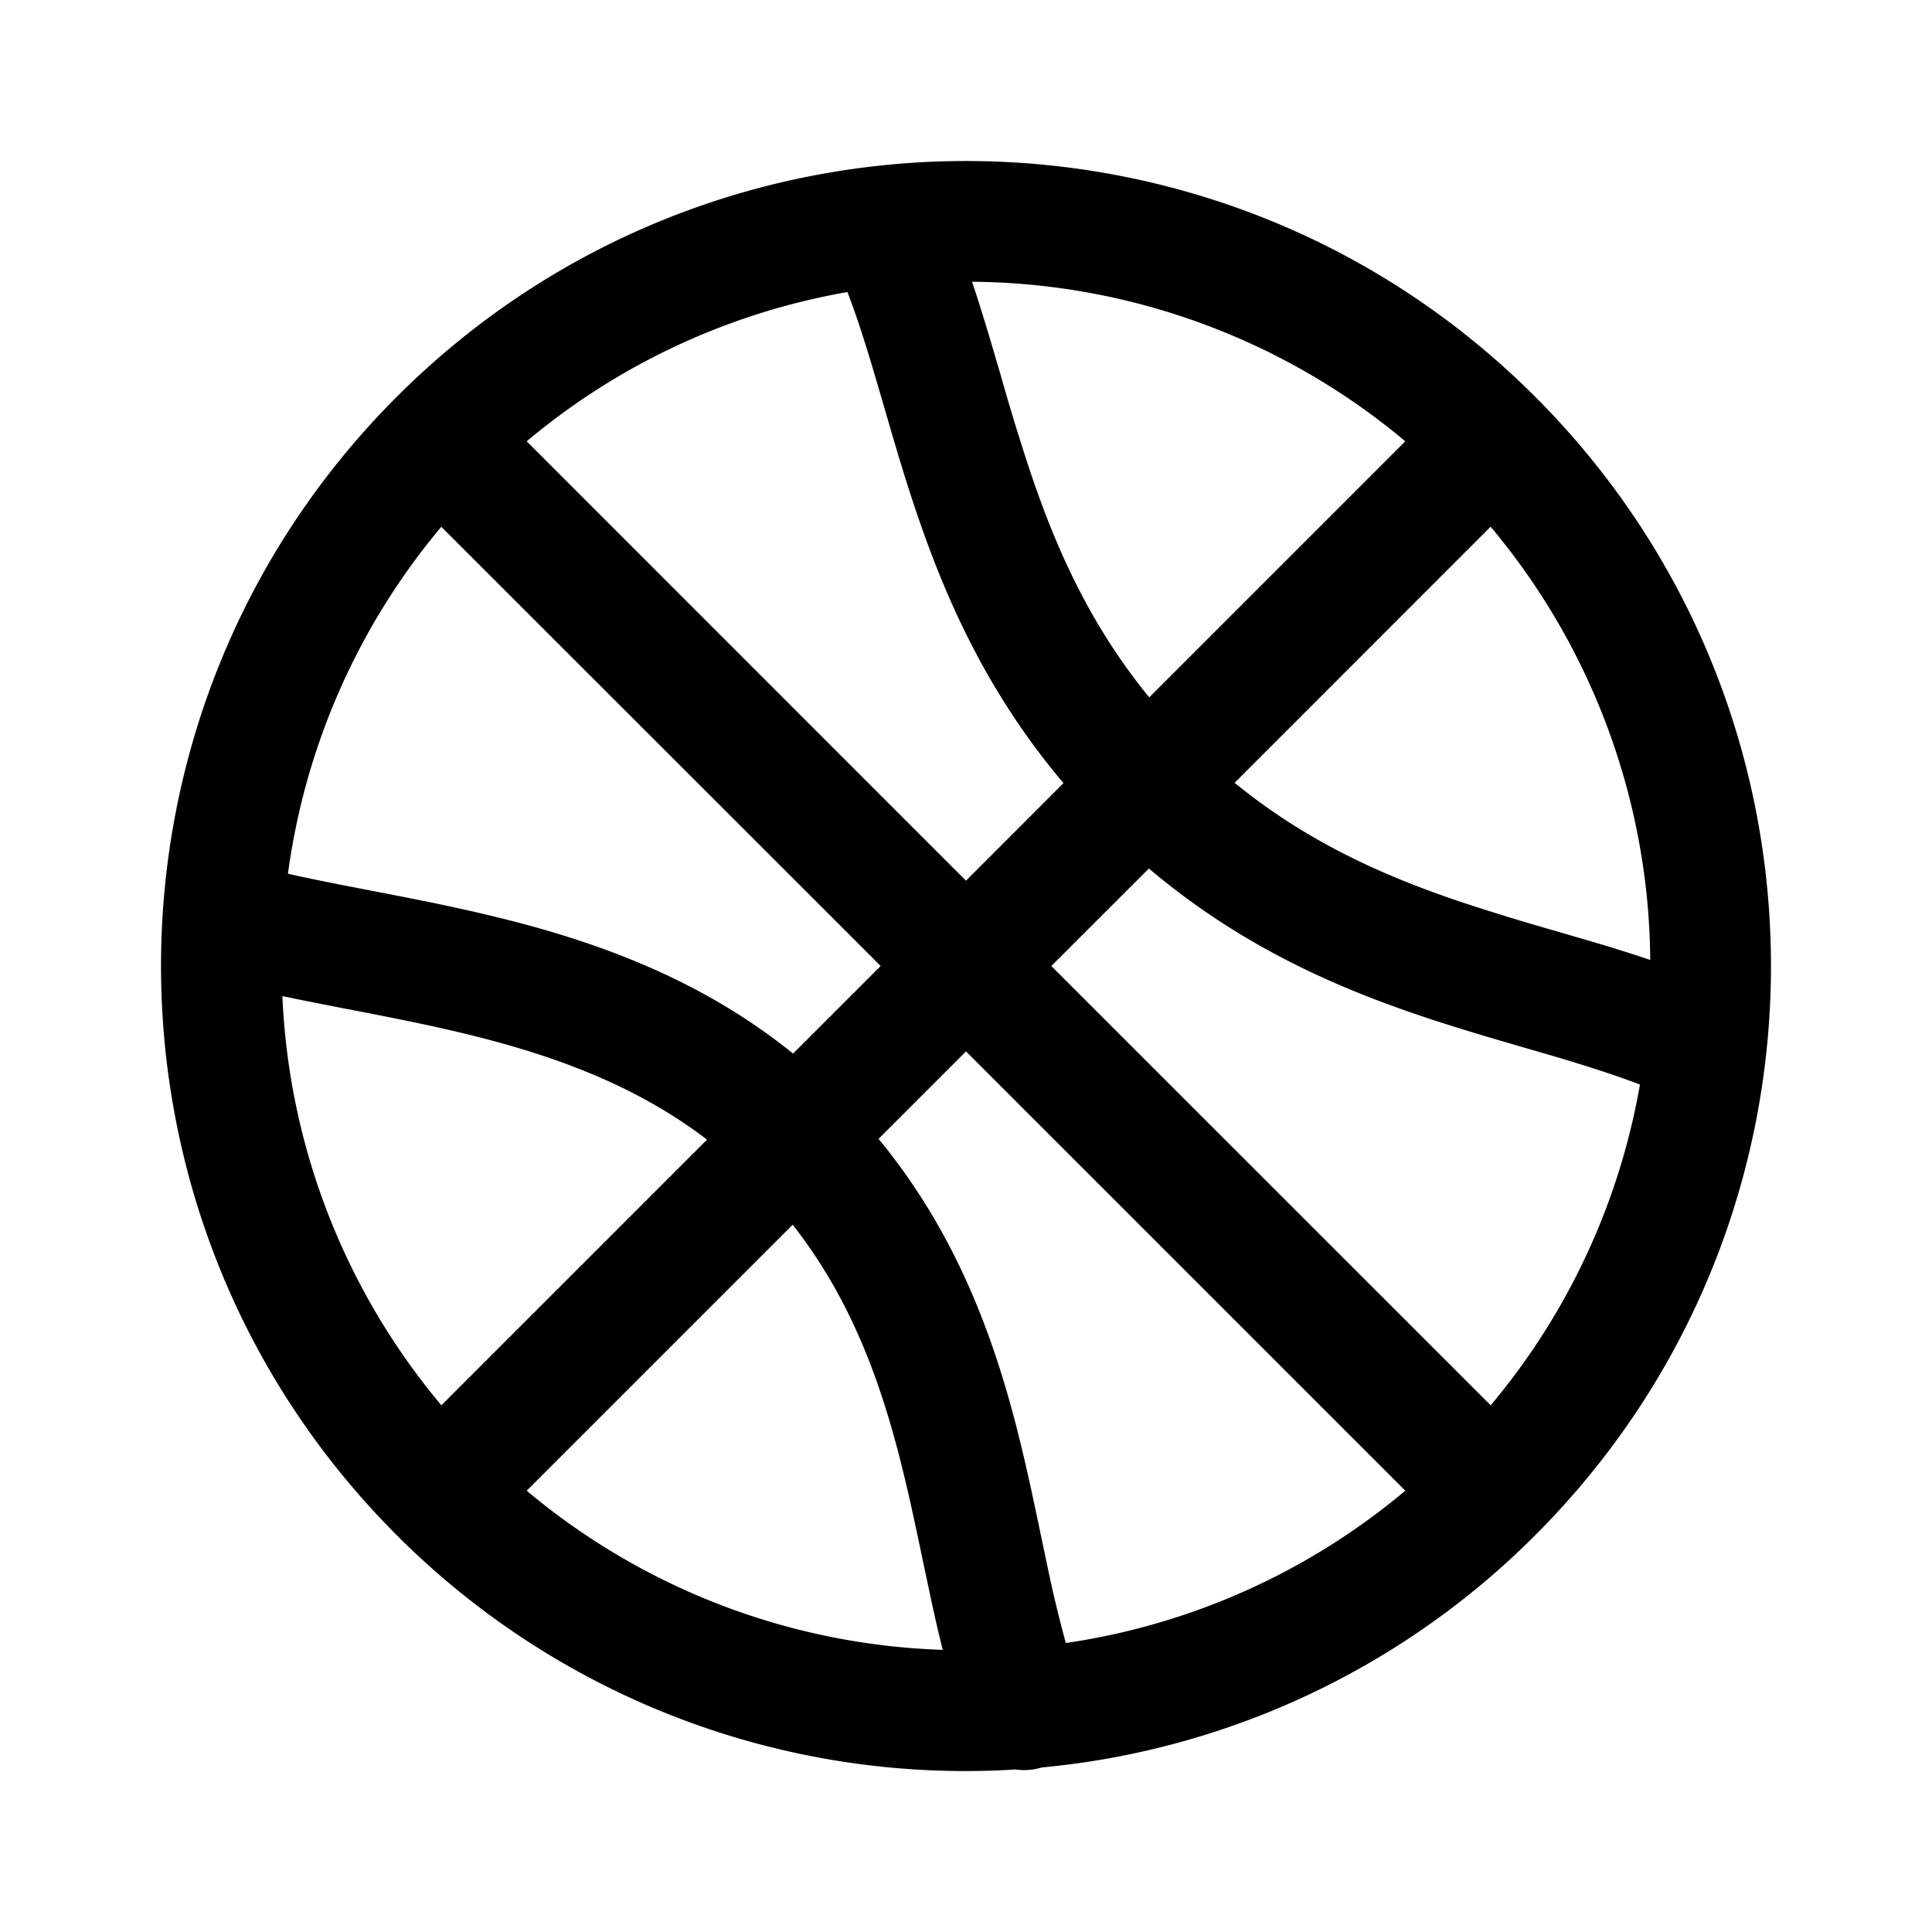 <svg xmlns="http://www.w3.org/2000/svg" width="24" height="24" viewBox="0 0 24 24"><path d="M12.941 21.956a9.96 9.96 0 0 0 6.13-2.885c3.905-3.905 3.905-10.237 0-14.142-3.905-3.905-10.237-3.905-14.142 0-3.905 3.905-3.905 10.237 0 14.142a9.976 9.976 0 0 0 7.687 2.91.745.745 0 0 0 .325-.025ZM3.577 10.854a8.457 8.457 0 0 1 1.905-4.31L10.94 12l-1.088 1.088c-1.052-.85-2.224-1.308-3.341-1.608-.65-.174-1.296-.3-1.887-.413l-.016-.004c-.367-.07-.71-.137-1.03-.209Zm-.069 1.52c.266.056.535.108.8.16l.014.002c.603.117 1.202.233 1.799.393.953.256 1.861.616 2.662 1.228l-3.3 3.3a8.468 8.468 0 0 1-1.975-5.083Zm6.339 2.84c.675.862 1.04 1.806 1.297 2.773.125.47.221.928.318 1.392l.084.395c.05.24.105.481.165.721a8.469 8.469 0 0 1-5.168-1.977l3.304-3.304Zm3.393 5.196a15.59 15.59 0 0 1-.228-.95l-.077-.367c-.098-.469-.205-.98-.341-1.492-.301-1.128-.762-2.337-1.68-3.454L12 13.061l5.457 5.457a8.455 8.455 0 0 1-4.217 1.892ZM13.06 12l1.212-1.211c1.114.942 2.28 1.46 3.365 1.826.447.152.897.282 1.311.403.159.046.313.09.46.134.35.106.671.208.964.321a8.453 8.453 0 0 1-1.854 3.984L13.06 12Zm6.777-.285-.502-.147a28.798 28.798 0 0 1-1.217-.374c-.944-.32-1.888-.74-2.781-1.47l3.18-3.181a8.472 8.472 0 0 1 1.983 5.382c-.22-.075-.443-.144-.663-.21Zm-2.38-6.233-3.181 3.181c-.73-.893-1.151-1.837-1.47-2.781a27.45 27.45 0 0 1-.374-1.218v-.001c-.05-.166-.097-.332-.148-.5-.066-.22-.134-.443-.209-.663a8.472 8.472 0 0 1 5.382 1.982Zm-6.073.88c.367 1.085.884 2.252 1.827 3.366L12 10.94 6.543 5.482a8.453 8.453 0 0 1 3.984-1.854c.113.293.215.613.32.964l.135.46c.12.414.25.863.402 1.31Z"/></svg>